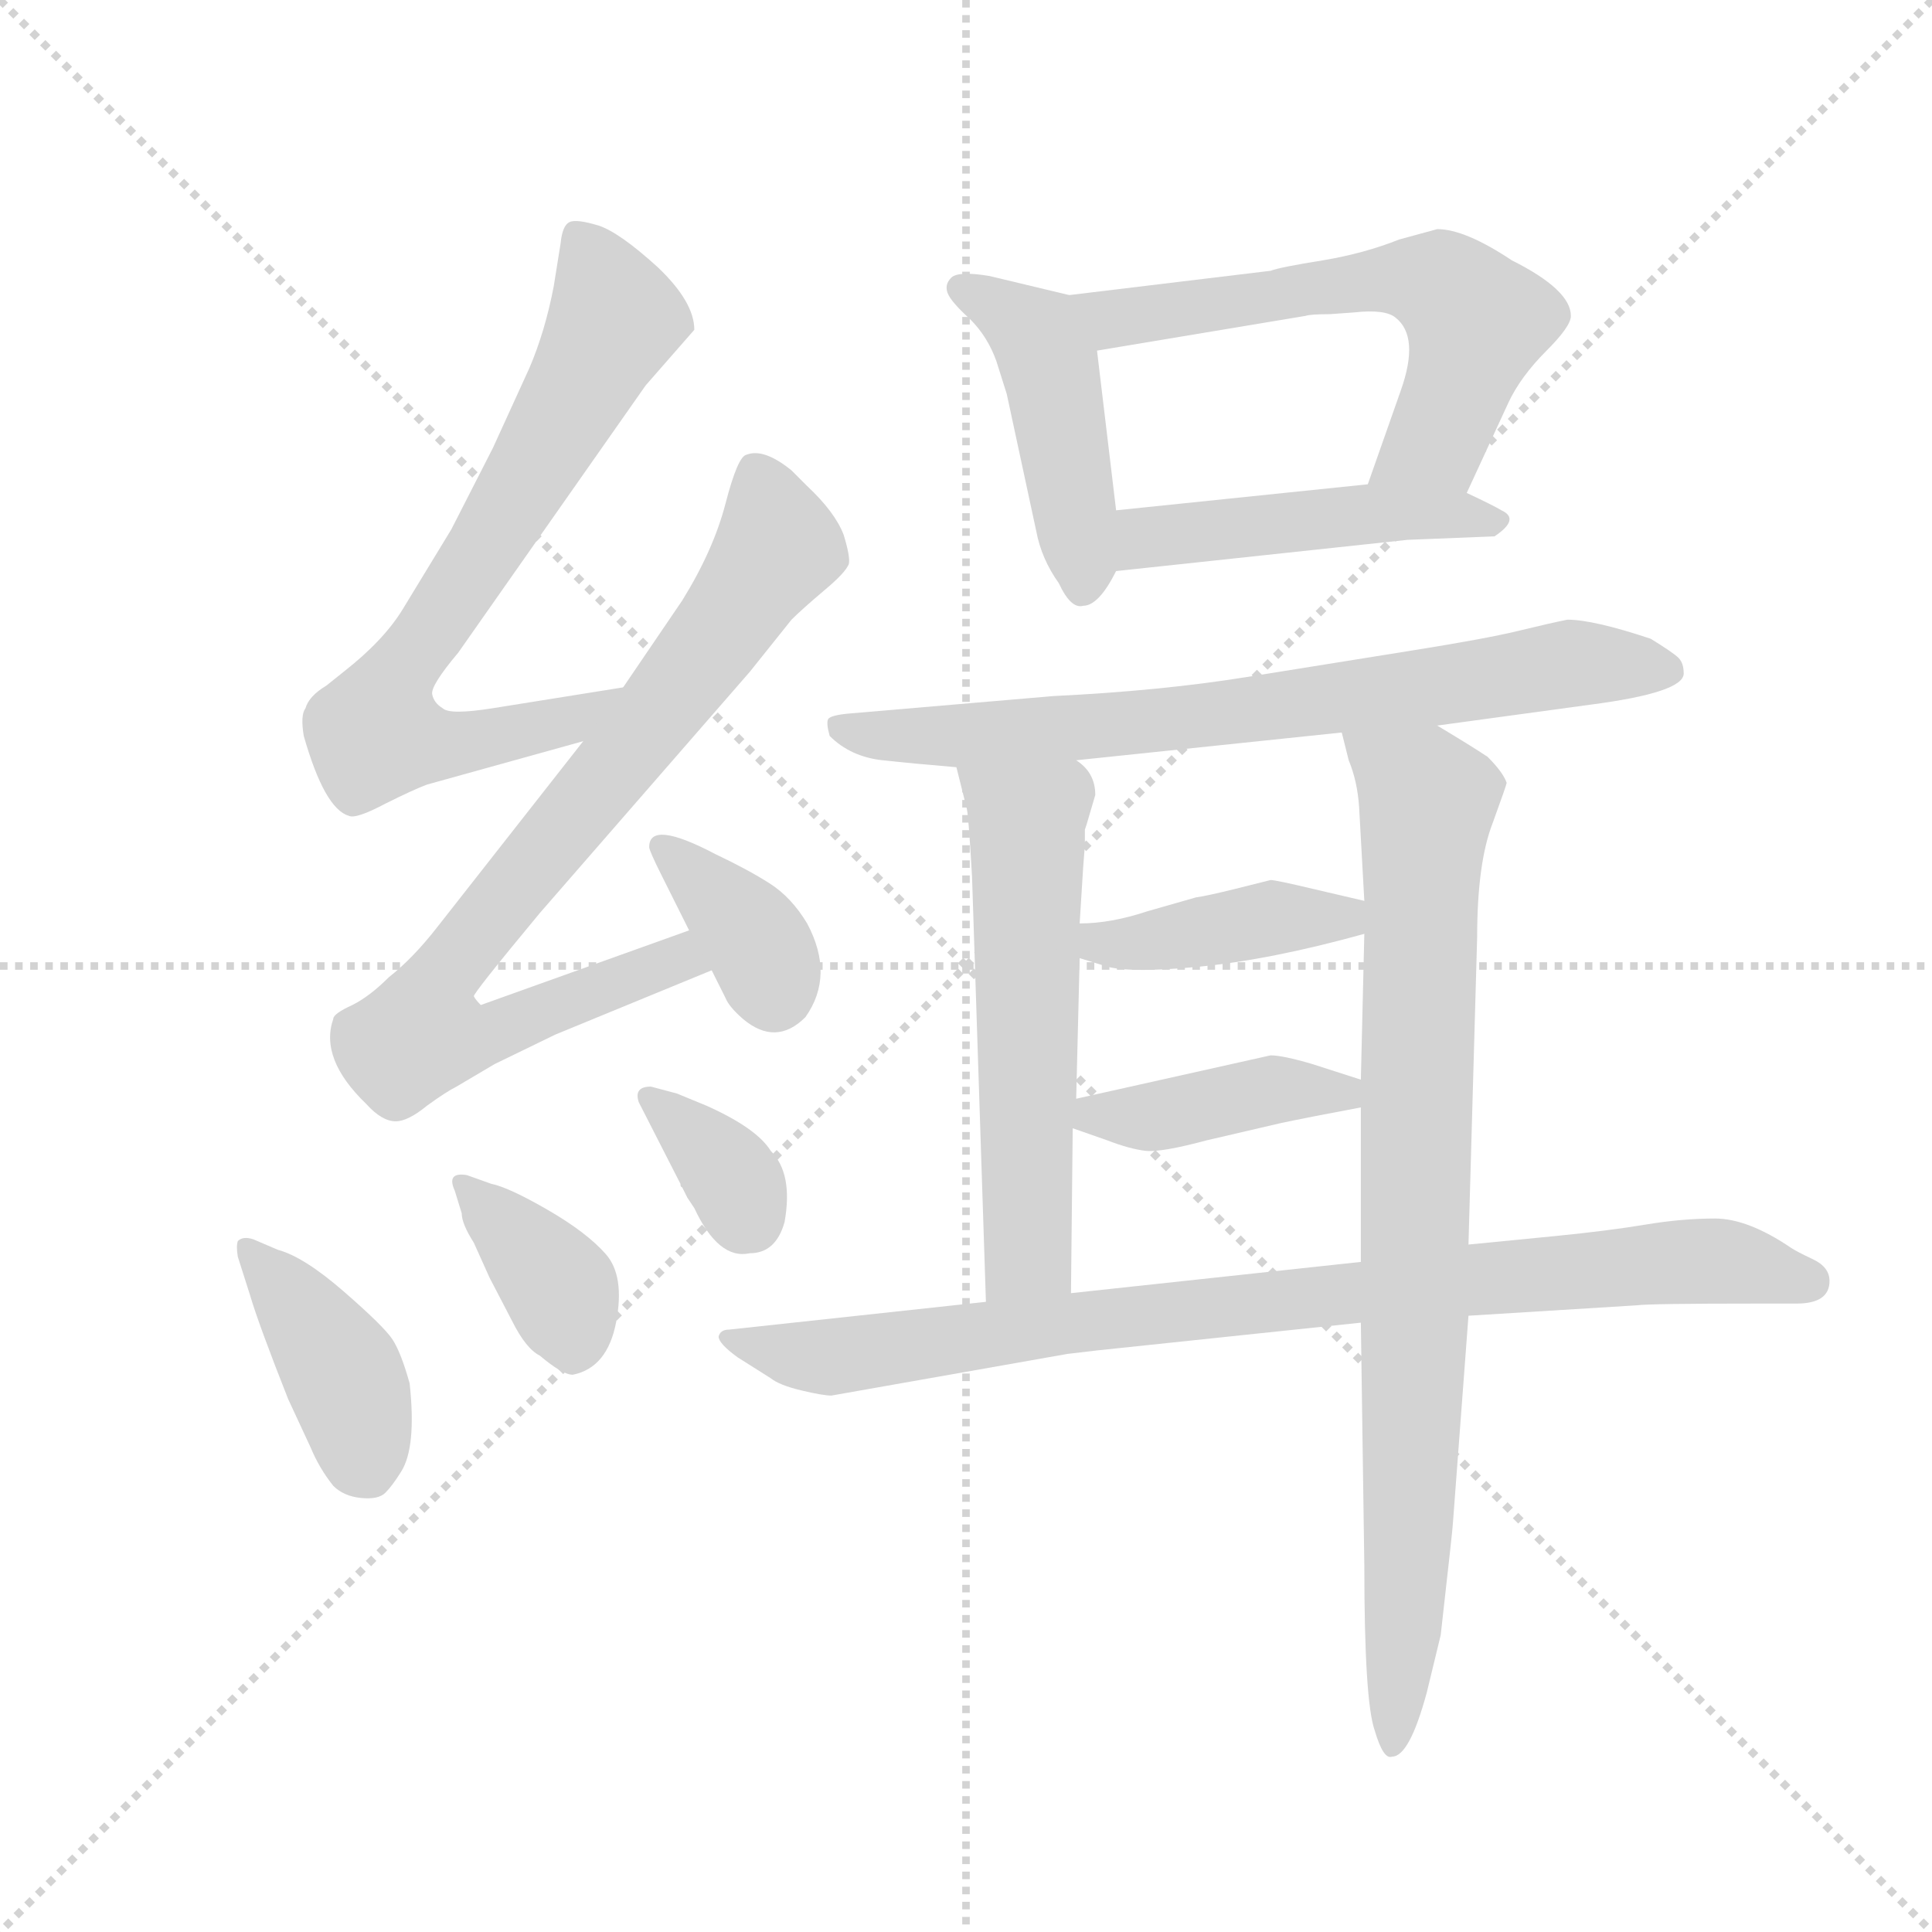 <svg version="1.1" viewBox="0 0 1024 1024" xmlns="http://www.w3.org/2000/svg">
  <g stroke="lightgray" stroke-dasharray="1,1" stroke-width="1" transform="scale(4, 4)">
    <line x1="0" y1="0" x2="256" y2="256"></line>
    <line x1="256" y1="0" x2="0" y2="256"></line>
    <line x1="128" y1="0" x2="128" y2="256"></line>
    <line x1="0" y1="128" x2="256" y2="128"></line>
  </g>
  <g transform="scale(0.92, -0.92) translate(60, -850)">
    <style type="text/css">
      
        @keyframes keyframes0 {
          from {
            stroke: blue;
            stroke-dashoffset: 727;
            stroke-width: 128;
          }
          70% {
            animation-timing-function: step-end;
            stroke: blue;
            stroke-dashoffset: 0;
            stroke-width: 128;
          }
          to {
            stroke: black;
            stroke-width: 1024;
          }
        }
        #make-me-a-hanzi-animation-0 {
          animation: keyframes0 0.842s both;
          animation-delay: 0s;
          animation-timing-function: linear;
        }
      
        @keyframes keyframes1 {
          from {
            stroke: blue;
            stroke-dashoffset: 818;
            stroke-width: 128;
          }
          73% {
            animation-timing-function: step-end;
            stroke: blue;
            stroke-dashoffset: 0;
            stroke-width: 128;
          }
          to {
            stroke: black;
            stroke-width: 1024;
          }
        }
        #make-me-a-hanzi-animation-1 {
          animation: keyframes1 0.916s both;
          animation-delay: 0.842s;
          animation-timing-function: linear;
        }
      
        @keyframes keyframes2 {
          from {
            stroke: blue;
            stroke-dashoffset: 363;
            stroke-width: 128;
          }
          54% {
            animation-timing-function: step-end;
            stroke: blue;
            stroke-dashoffset: 0;
            stroke-width: 128;
          }
          to {
            stroke: black;
            stroke-width: 1024;
          }
        }
        #make-me-a-hanzi-animation-2 {
          animation: keyframes2 0.545s both;
          animation-delay: 1.757s;
          animation-timing-function: linear;
        }
      
        @keyframes keyframes3 {
          from {
            stroke: blue;
            stroke-dashoffset: 400;
            stroke-width: 128;
          }
          57% {
            animation-timing-function: step-end;
            stroke: blue;
            stroke-dashoffset: 0;
            stroke-width: 128;
          }
          to {
            stroke: black;
            stroke-width: 1024;
          }
        }
        #make-me-a-hanzi-animation-3 {
          animation: keyframes3 0.576s both;
          animation-delay: 2.303s;
          animation-timing-function: linear;
        }
      
        @keyframes keyframes4 {
          from {
            stroke: blue;
            stroke-dashoffset: 367;
            stroke-width: 128;
          }
          54% {
            animation-timing-function: step-end;
            stroke: blue;
            stroke-dashoffset: 0;
            stroke-width: 128;
          }
          to {
            stroke: black;
            stroke-width: 1024;
          }
        }
        #make-me-a-hanzi-animation-4 {
          animation: keyframes4 0.549s both;
          animation-delay: 2.878s;
          animation-timing-function: linear;
        }
      
        @keyframes keyframes5 {
          from {
            stroke: blue;
            stroke-dashoffset: 341;
            stroke-width: 128;
          }
          53% {
            animation-timing-function: step-end;
            stroke: blue;
            stroke-dashoffset: 0;
            stroke-width: 128;
          }
          to {
            stroke: black;
            stroke-width: 1024;
          }
        }
        #make-me-a-hanzi-animation-5 {
          animation: keyframes5 0.528s both;
          animation-delay: 3.427s;
          animation-timing-function: linear;
        }
      
        @keyframes keyframes6 {
          from {
            stroke: blue;
            stroke-dashoffset: 454;
            stroke-width: 128;
          }
          60% {
            animation-timing-function: step-end;
            stroke: blue;
            stroke-dashoffset: 0;
            stroke-width: 128;
          }
          to {
            stroke: black;
            stroke-width: 1024;
          }
        }
        #make-me-a-hanzi-animation-6 {
          animation: keyframes6 0.619s both;
          animation-delay: 3.954s;
          animation-timing-function: linear;
        }
      
        @keyframes keyframes7 {
          from {
            stroke: blue;
            stroke-dashoffset: 605;
            stroke-width: 128;
          }
          66% {
            animation-timing-function: step-end;
            stroke: blue;
            stroke-dashoffset: 0;
            stroke-width: 128;
          }
          to {
            stroke: black;
            stroke-width: 1024;
          }
        }
        #make-me-a-hanzi-animation-7 {
          animation: keyframes7 0.742s both;
          animation-delay: 4.574s;
          animation-timing-function: linear;
        }
      
        @keyframes keyframes8 {
          from {
            stroke: blue;
            stroke-dashoffset: 470;
            stroke-width: 128;
          }
          60% {
            animation-timing-function: step-end;
            stroke: blue;
            stroke-dashoffset: 0;
            stroke-width: 128;
          }
          to {
            stroke: black;
            stroke-width: 1024;
          }
        }
        #make-me-a-hanzi-animation-8 {
          animation: keyframes8 0.632s both;
          animation-delay: 5.316s;
          animation-timing-function: linear;
        }
      
        @keyframes keyframes9 {
          from {
            stroke: blue;
            stroke-dashoffset: 736;
            stroke-width: 128;
          }
          71% {
            animation-timing-function: step-end;
            stroke: blue;
            stroke-dashoffset: 0;
            stroke-width: 128;
          }
          to {
            stroke: black;
            stroke-width: 1024;
          }
        }
        #make-me-a-hanzi-animation-9 {
          animation: keyframes9 0.849s both;
          animation-delay: 5.949s;
          animation-timing-function: linear;
        }
      
        @keyframes keyframes10 {
          from {
            stroke: blue;
            stroke-dashoffset: 575;
            stroke-width: 128;
          }
          65% {
            animation-timing-function: step-end;
            stroke: blue;
            stroke-dashoffset: 0;
            stroke-width: 128;
          }
          to {
            stroke: black;
            stroke-width: 1024;
          }
        }
        #make-me-a-hanzi-animation-10 {
          animation: keyframes10 0.718s both;
          animation-delay: 6.798s;
          animation-timing-function: linear;
        }
      
        @keyframes keyframes11 {
          from {
            stroke: blue;
            stroke-dashoffset: 856;
            stroke-width: 128;
          }
          74% {
            animation-timing-function: step-end;
            stroke: blue;
            stroke-dashoffset: 0;
            stroke-width: 128;
          }
          to {
            stroke: black;
            stroke-width: 1024;
          }
        }
        #make-me-a-hanzi-animation-11 {
          animation: keyframes11 0.947s both;
          animation-delay: 7.516s;
          animation-timing-function: linear;
        }
      
        @keyframes keyframes12 {
          from {
            stroke: blue;
            stroke-dashoffset: 412;
            stroke-width: 128;
          }
          57% {
            animation-timing-function: step-end;
            stroke: blue;
            stroke-dashoffset: 0;
            stroke-width: 128;
          }
          to {
            stroke: black;
            stroke-width: 1024;
          }
        }
        #make-me-a-hanzi-animation-12 {
          animation: keyframes12 0.585s both;
          animation-delay: 8.462s;
          animation-timing-function: linear;
        }
      
        @keyframes keyframes13 {
          from {
            stroke: blue;
            stroke-dashoffset: 407;
            stroke-width: 128;
          }
          57% {
            animation-timing-function: step-end;
            stroke: blue;
            stroke-dashoffset: 0;
            stroke-width: 128;
          }
          to {
            stroke: black;
            stroke-width: 1024;
          }
        }
        #make-me-a-hanzi-animation-13 {
          animation: keyframes13 0.581s both;
          animation-delay: 9.048s;
          animation-timing-function: linear;
        }
      
        @keyframes keyframes14 {
          from {
            stroke: blue;
            stroke-dashoffset: 884;
            stroke-width: 128;
          }
          74% {
            animation-timing-function: step-end;
            stroke: blue;
            stroke-dashoffset: 0;
            stroke-width: 128;
          }
          to {
            stroke: black;
            stroke-width: 1024;
          }
        }
        #make-me-a-hanzi-animation-14 {
          animation: keyframes14 0.969s both;
          animation-delay: 9.629s;
          animation-timing-function: linear;
        }
      
    </style>
    
      <path d="M 299 454 L 224 442 Q 199 438 195 442 Q 190 445 189 450 Q 188 455 204 474 L 312 628 L 340 660 Q 340 676 319 696 Q 297 716 285 720 Q 272 724 268 722 Q 264 720 263 710 L 259 685 Q 254 659 245 638 L 224 592 L 200 545 L 172 499 Q 161 481 138 463 L 128 455 Q 118 449 116 442 Q 113 438 115 426 Q 127 384 141 380 Q 145 378 162 387 Q 178 395 186 398 L 276 423 C 305 431 329 459 299 454 Z" fill="lightgray"></path>
    
      <path d="M 337 314 L 217 271 Q 214 274 213 276 Q 212 277 251 324 L 372 463 L 396 493 Q 402 499 415 510 Q 427 520 429 525 Q 430 529 426 542 Q 421 555 405 570 L 396 579 Q 380 592 370 588 Q 365 587 358 560 Q 351 533 333 504 L 299 454 L 276 423 L 192 316 Q 178 298 164 287 Q 153 276 143 271 Q 132 266 132 263 Q 124 240 151 214 Q 160 204 168 204 Q 175 204 186 213 Q 197 221 203 224 L 225 237 L 260 254 L 350 291 C 378 302 365 324 337 314 Z" fill="lightgray"></path>
    
      <path d="M 314 362 Q 314 360 321 346 L 337 314 L 350 291 L 358 275 Q 360 270 368 263 Q 387 247 404 264 Q 421 288 405 318 Q 396 333 383.5 341 Q 371 349 352 358 Q 314 378 314 362 Z" fill="lightgray"></path>
    
      <path d="M 86 136 Q 80 138 77 135 Q 76 132 77 126 L 84 104 Q 89 87 106 44 L 119 16 Q 124 4 132 -6 Q 138 -12 148 -13 Q 158 -14 162 -10 Q 166 -6 171 2 Q 180 16 176 53 Q 171 71 166 78.5 Q 161 86 138 106 Q 115 126 100 130 L 86 136 Z" fill="lightgray"></path>
    
      <path d="M 206 151 Q 206 145 213 134 L 222 114 L 235 89 Q 243 73 251 69 Q 264 58 270 58 Q 290 62 295 88.5 Q 300 115 289 127.5 Q 278 140 255.5 153 Q 233 166 223 168 L 209 173 Q 197 175 202 164 L 206 151 Z" fill="lightgray"></path>
    
      <path d="M 332 168 Q 332 166 333 166 L 336 160 L 340 154 Q 354 124 372 128 Q 387 128 392 146 Q 397 174 384 187 Q 376 200 347 213 L 330 220 L 315 224 Q 305 224 308 215 L 332 168 Z" fill="lightgray"></path>
    
      <path d="M 556 680 L 510 691 Q 492 694 488 690 Q 484 686 486 681 Q 488 676 499 666 Q 509 656 514 642 L 520 623 L 537 544 Q 540 528 550 514 Q 557 499 564 501 Q 573 501 583 521 L 583 556 L 572 648 C 569 677 569 677 556 680 Z" fill="lightgray"></path>
    
      <path d="M 785 566 L 809 618 Q 816 633 831 648 Q 845 662 845 668 Q 845 683 811 700 Q 784 718 768 718 L 746 712 Q 726 704 702 700 Q 677 696 672 694 L 556 680 C 526 676 542 643 572 648 L 692 668 Q 695 669 706 669 L 720 670 Q 738 672 744 667 Q 758 656 747 625 L 728 571 C 718 543 772 539 785 566 Z" fill="lightgray"></path>
    
      <path d="M 583 521 L 751 539 L 801 541 Q 816 551 805 556 Q 800 559 785 566 L 728 571 L 583 556 C 553 553 553 518 583 521 Z" fill="lightgray"></path>
    
      <path d="M 768 432 L 856 444 Q 910 451 910 462 Q 910 468 907 471 Q 904 474 891 482 Q 858 493 843 493 Q 833 491 814.5 486.5 Q 796 482 752 475 Q 708 468 658.5 460 Q 609 452 547 449 L 430 439 Q 418 438 417 435.5 Q 416 433 418 426 Q 430 414 448.5 412 Q 467 410 491 408 L 560 412 L 713 428 L 768 432 Z" fill="lightgray"></path>
    
      <path d="M 491 408 L 497 384 Q 498 380 500 345 L 508 100 C 509 70 557 75 557 105 L 558 200 L 560 217 L 562 298 L 562 318 L 564 350 L 565 363 L 565 372 L 566 375 L 571 392 Q 571 405 560 412 C 539 433 484 437 491 408 Z" fill="lightgray"></path>
    
      <path d="M 786 133 L 791 310 Q 791 353 800 376 Q 808 398 808 399 Q 806 405 797 414 Q 788 420 768 432 C 742 448 705 457 713 428 L 717 412 Q 722 400 723 385 L 726 331 L 726 312 L 724 228 L 724 212 L 724 123 L 724 88 L 726 -52 Q 726 -130 732 -147 Q 737 -164 742 -162 Q 752 -162 762 -125 L 770 -92 Q 777 -30 777 -28 L 786 92 L 786 133 Z" fill="lightgray"></path>
    
      <path d="M 562 298 L 575 294 Q 588 289 630 293 Q 672 297 726 312 C 755 320 755 324 726 331 L 696 338 Q 675 343 672 343 Q 668 342 652 338 Q 636 334 629 333 Q 622 331 601 325 Q 580 318 562 318 C 532 317 533 307 562 298 Z" fill="lightgray"></path>
    
      <path d="M 678 203 Q 692 206 724 212 C 753 218 753 219 724 228 L 696 237 Q 679 242 672 242 L 560 217 C 531 210 530 210 558 200 L 578 193 Q 591 188 600 187 Q 609 186 635 193 L 678 203 Z" fill="lightgray"></path>
    
      <path d="M 994 112 Q 994 120 984.5 124.5 Q 975 129 972 131 Q 947 148 928 148 Q 909 148 888 144.5 Q 867 141 837 138 L 786 133 L 724 123 L 557 105 L 508 100 L 360 84 Q 355 84 354 80 Q 354 76 365 68 L 384 56 Q 389 52 401.5 49 Q 414 46 419 46 L 555 70 Q 571 72 591 74 L 724 88 L 786 92 L 883 98 Q 890 99 952 99 L 975 99 Q 994 99 994 112 Z" fill="lightgray"></path>
    
    
      <clipPath id="make-me-a-hanzi-clip-0">
        <path d="M 299 454 L 224 442 Q 199 438 195 442 Q 190 445 189 450 Q 188 455 204 474 L 312 628 L 340 660 Q 340 676 319 696 Q 297 716 285 720 Q 272 724 268 722 Q 264 720 263 710 L 259 685 Q 254 659 245 638 L 224 592 L 200 545 L 172 499 Q 161 481 138 463 L 128 455 Q 118 449 116 442 Q 113 438 115 426 Q 127 384 141 380 Q 145 378 162 387 Q 178 395 186 398 L 276 423 C 305 431 329 459 299 454 Z"></path>
      </clipPath>
      <path clip-path="url(#make-me-a-hanzi-clip-0)" d="M 272 713 L 294 666 L 218 531 L 169 461 L 156 428 L 204 421 L 270 435 L 292 451" fill="none" id="make-me-a-hanzi-animation-0" stroke-dasharray="599 1198" stroke-linecap="round"></path>
    
      <clipPath id="make-me-a-hanzi-clip-1">
        <path d="M 337 314 L 217 271 Q 214 274 213 276 Q 212 277 251 324 L 372 463 L 396 493 Q 402 499 415 510 Q 427 520 429 525 Q 430 529 426 542 Q 421 555 405 570 L 396 579 Q 380 592 370 588 Q 365 587 358 560 Q 351 533 333 504 L 299 454 L 276 423 L 192 316 Q 178 298 164 287 Q 153 276 143 271 Q 132 266 132 263 Q 124 240 151 214 Q 160 204 168 204 Q 175 204 186 213 Q 197 221 203 224 L 225 237 L 260 254 L 350 291 C 378 302 365 324 337 314 Z"></path>
      </clipPath>
      <path clip-path="url(#make-me-a-hanzi-clip-1)" d="M 376 578 L 386 531 L 319 438 L 193 285 L 182 255 L 209 251 L 331 298 L 341 294" fill="none" id="make-me-a-hanzi-animation-1" stroke-dasharray="690 1380" stroke-linecap="round"></path>
    
      <clipPath id="make-me-a-hanzi-clip-2">
        <path d="M 314 362 Q 314 360 321 346 L 337 314 L 350 291 L 358 275 Q 360 270 368 263 Q 387 247 404 264 Q 421 288 405 318 Q 396 333 383.5 341 Q 371 349 352 358 Q 314 378 314 362 Z"></path>
      </clipPath>
      <path clip-path="url(#make-me-a-hanzi-clip-2)" d="M 322 362 L 376 307 L 386 279" fill="none" id="make-me-a-hanzi-animation-2" stroke-dasharray="235 470" stroke-linecap="round"></path>
    
      <clipPath id="make-me-a-hanzi-clip-3">
        <path d="M 86 136 Q 80 138 77 135 Q 76 132 77 126 L 84 104 Q 89 87 106 44 L 119 16 Q 124 4 132 -6 Q 138 -12 148 -13 Q 158 -14 162 -10 Q 166 -6 171 2 Q 180 16 176 53 Q 171 71 166 78.5 Q 161 86 138 106 Q 115 126 100 130 L 86 136 Z"></path>
      </clipPath>
      <path clip-path="url(#make-me-a-hanzi-clip-3)" d="M 82 131 L 138 58 L 151 8" fill="none" id="make-me-a-hanzi-animation-3" stroke-dasharray="272 544" stroke-linecap="round"></path>
    
      <clipPath id="make-me-a-hanzi-clip-4">
        <path d="M 206 151 Q 206 145 213 134 L 222 114 L 235 89 Q 243 73 251 69 Q 264 58 270 58 Q 290 62 295 88.5 Q 300 115 289 127.5 Q 278 140 255.5 153 Q 233 166 223 168 L 209 173 Q 197 175 202 164 L 206 151 Z"></path>
      </clipPath>
      <path clip-path="url(#make-me-a-hanzi-clip-4)" d="M 213 163 L 263 106 L 271 72" fill="none" id="make-me-a-hanzi-animation-4" stroke-dasharray="239 478" stroke-linecap="round"></path>
    
      <clipPath id="make-me-a-hanzi-clip-5">
        <path d="M 332 168 Q 332 166 333 166 L 336 160 L 340 154 Q 354 124 372 128 Q 387 128 392 146 Q 397 174 384 187 Q 376 200 347 213 L 330 220 L 315 224 Q 305 224 308 215 L 332 168 Z"></path>
      </clipPath>
      <path clip-path="url(#make-me-a-hanzi-clip-5)" d="M 319 213 L 356 179 L 372 148" fill="none" id="make-me-a-hanzi-animation-5" stroke-dasharray="213 426" stroke-linecap="round"></path>
    
      <clipPath id="make-me-a-hanzi-clip-6">
        <path d="M 556 680 L 510 691 Q 492 694 488 690 Q 484 686 486 681 Q 488 676 499 666 Q 509 656 514 642 L 520 623 L 537 544 Q 540 528 550 514 Q 557 499 564 501 Q 573 501 583 521 L 583 556 L 572 648 C 569 677 569 677 556 680 Z"></path>
      </clipPath>
      <path clip-path="url(#make-me-a-hanzi-clip-6)" d="M 494 684 L 540 652 L 564 512" fill="none" id="make-me-a-hanzi-animation-6" stroke-dasharray="326 652" stroke-linecap="round"></path>
    
      <clipPath id="make-me-a-hanzi-clip-7">
        <path d="M 785 566 L 809 618 Q 816 633 831 648 Q 845 662 845 668 Q 845 683 811 700 Q 784 718 768 718 L 746 712 Q 726 704 702 700 Q 677 696 672 694 L 556 680 C 526 676 542 643 572 648 L 692 668 Q 695 669 706 669 L 720 670 Q 738 672 744 667 Q 758 656 747 625 L 728 571 C 718 543 772 539 785 566 Z"></path>
      </clipPath>
      <path clip-path="url(#make-me-a-hanzi-clip-7)" d="M 564 677 L 582 667 L 694 685 L 770 686 L 791 665 L 784 638 L 766 596 L 736 576" fill="none" id="make-me-a-hanzi-animation-7" stroke-dasharray="477 954" stroke-linecap="round"></path>
    
      <clipPath id="make-me-a-hanzi-clip-8">
        <path d="M 583 521 L 751 539 L 801 541 Q 816 551 805 556 Q 800 559 785 566 L 728 571 L 583 556 C 553 553 553 518 583 521 Z"></path>
      </clipPath>
      <path clip-path="url(#make-me-a-hanzi-clip-8)" d="M 590 527 L 598 539 L 722 554 L 797 550" fill="none" id="make-me-a-hanzi-animation-8" stroke-dasharray="342 684" stroke-linecap="round"></path>
    
      <clipPath id="make-me-a-hanzi-clip-9">
        <path d="M 768 432 L 856 444 Q 910 451 910 462 Q 910 468 907 471 Q 904 474 891 482 Q 858 493 843 493 Q 833 491 814.5 486.5 Q 796 482 752 475 Q 708 468 658.5 460 Q 609 452 547 449 L 430 439 Q 418 438 417 435.5 Q 416 433 418 426 Q 430 414 448.5 412 Q 467 410 491 408 L 560 412 L 713 428 L 768 432 Z"></path>
      </clipPath>
      <path clip-path="url(#make-me-a-hanzi-clip-9)" d="M 425 432 L 445 426 L 497 426 L 596 433 L 842 467 L 901 464" fill="none" id="make-me-a-hanzi-animation-9" stroke-dasharray="608 1216" stroke-linecap="round"></path>
    
      <clipPath id="make-me-a-hanzi-clip-10">
        <path d="M 491 408 L 497 384 Q 498 380 500 345 L 508 100 C 509 70 557 75 557 105 L 558 200 L 560 217 L 562 298 L 562 318 L 564 350 L 565 363 L 565 372 L 566 375 L 571 392 Q 571 405 560 412 C 539 433 484 437 491 408 Z"></path>
      </clipPath>
      <path clip-path="url(#make-me-a-hanzi-clip-10)" d="M 498 403 L 527 381 L 532 368 L 533 128 L 513 108" fill="none" id="make-me-a-hanzi-animation-10" stroke-dasharray="447 894" stroke-linecap="round"></path>
    
      <clipPath id="make-me-a-hanzi-clip-11">
        <path d="M 786 133 L 791 310 Q 791 353 800 376 Q 808 398 808 399 Q 806 405 797 414 Q 788 420 768 432 C 742 448 705 457 713 428 L 717 412 Q 722 400 723 385 L 726 331 L 726 312 L 724 228 L 724 212 L 724 123 L 724 88 L 726 -52 Q 726 -130 732 -147 Q 737 -164 742 -162 Q 752 -162 762 -125 L 770 -92 Q 777 -30 777 -28 L 786 92 L 786 133 Z"></path>
      </clipPath>
      <path clip-path="url(#make-me-a-hanzi-clip-11)" d="M 720 426 L 762 389 L 753 -4 L 742 -155" fill="none" id="make-me-a-hanzi-animation-11" stroke-dasharray="728 1456" stroke-linecap="round"></path>
    
      <clipPath id="make-me-a-hanzi-clip-12">
        <path d="M 562 298 L 575 294 Q 588 289 630 293 Q 672 297 726 312 C 755 320 755 324 726 331 L 696 338 Q 675 343 672 343 Q 668 342 652 338 Q 636 334 629 333 Q 622 331 601 325 Q 580 318 562 318 C 532 317 533 307 562 298 Z"></path>
      </clipPath>
      <path clip-path="url(#make-me-a-hanzi-clip-12)" d="M 568 313 L 574 306 L 603 307 L 663 320 L 713 321 L 717 326" fill="none" id="make-me-a-hanzi-animation-12" stroke-dasharray="284 568" stroke-linecap="round"></path>
    
      <clipPath id="make-me-a-hanzi-clip-13">
        <path d="M 678 203 Q 692 206 724 212 C 753 218 753 219 724 228 L 696 237 Q 679 242 672 242 L 560 217 C 531 210 530 210 558 200 L 578 193 Q 591 188 600 187 Q 609 186 635 193 L 678 203 Z"></path>
      </clipPath>
      <path clip-path="url(#make-me-a-hanzi-clip-13)" d="M 565 204 L 715 224" fill="none" id="make-me-a-hanzi-animation-13" stroke-dasharray="279 558" stroke-linecap="round"></path>
    
      <clipPath id="make-me-a-hanzi-clip-14">
        <path d="M 994 112 Q 994 120 984.5 124.5 Q 975 129 972 131 Q 947 148 928 148 Q 909 148 888 144.5 Q 867 141 837 138 L 786 133 L 724 123 L 557 105 L 508 100 L 360 84 Q 355 84 354 80 Q 354 76 365 68 L 384 56 Q 389 52 401.5 49 Q 414 46 419 46 L 555 70 Q 571 72 591 74 L 724 88 L 786 92 L 883 98 Q 890 99 952 99 L 975 99 Q 994 99 994 112 Z"></path>
      </clipPath>
      <path clip-path="url(#make-me-a-hanzi-clip-14)" d="M 359 79 L 423 68 L 553 88 L 898 123 L 931 124 L 981 112" fill="none" id="make-me-a-hanzi-animation-14" stroke-dasharray="756 1512" stroke-linecap="round"></path>
    
  </g>
</svg>